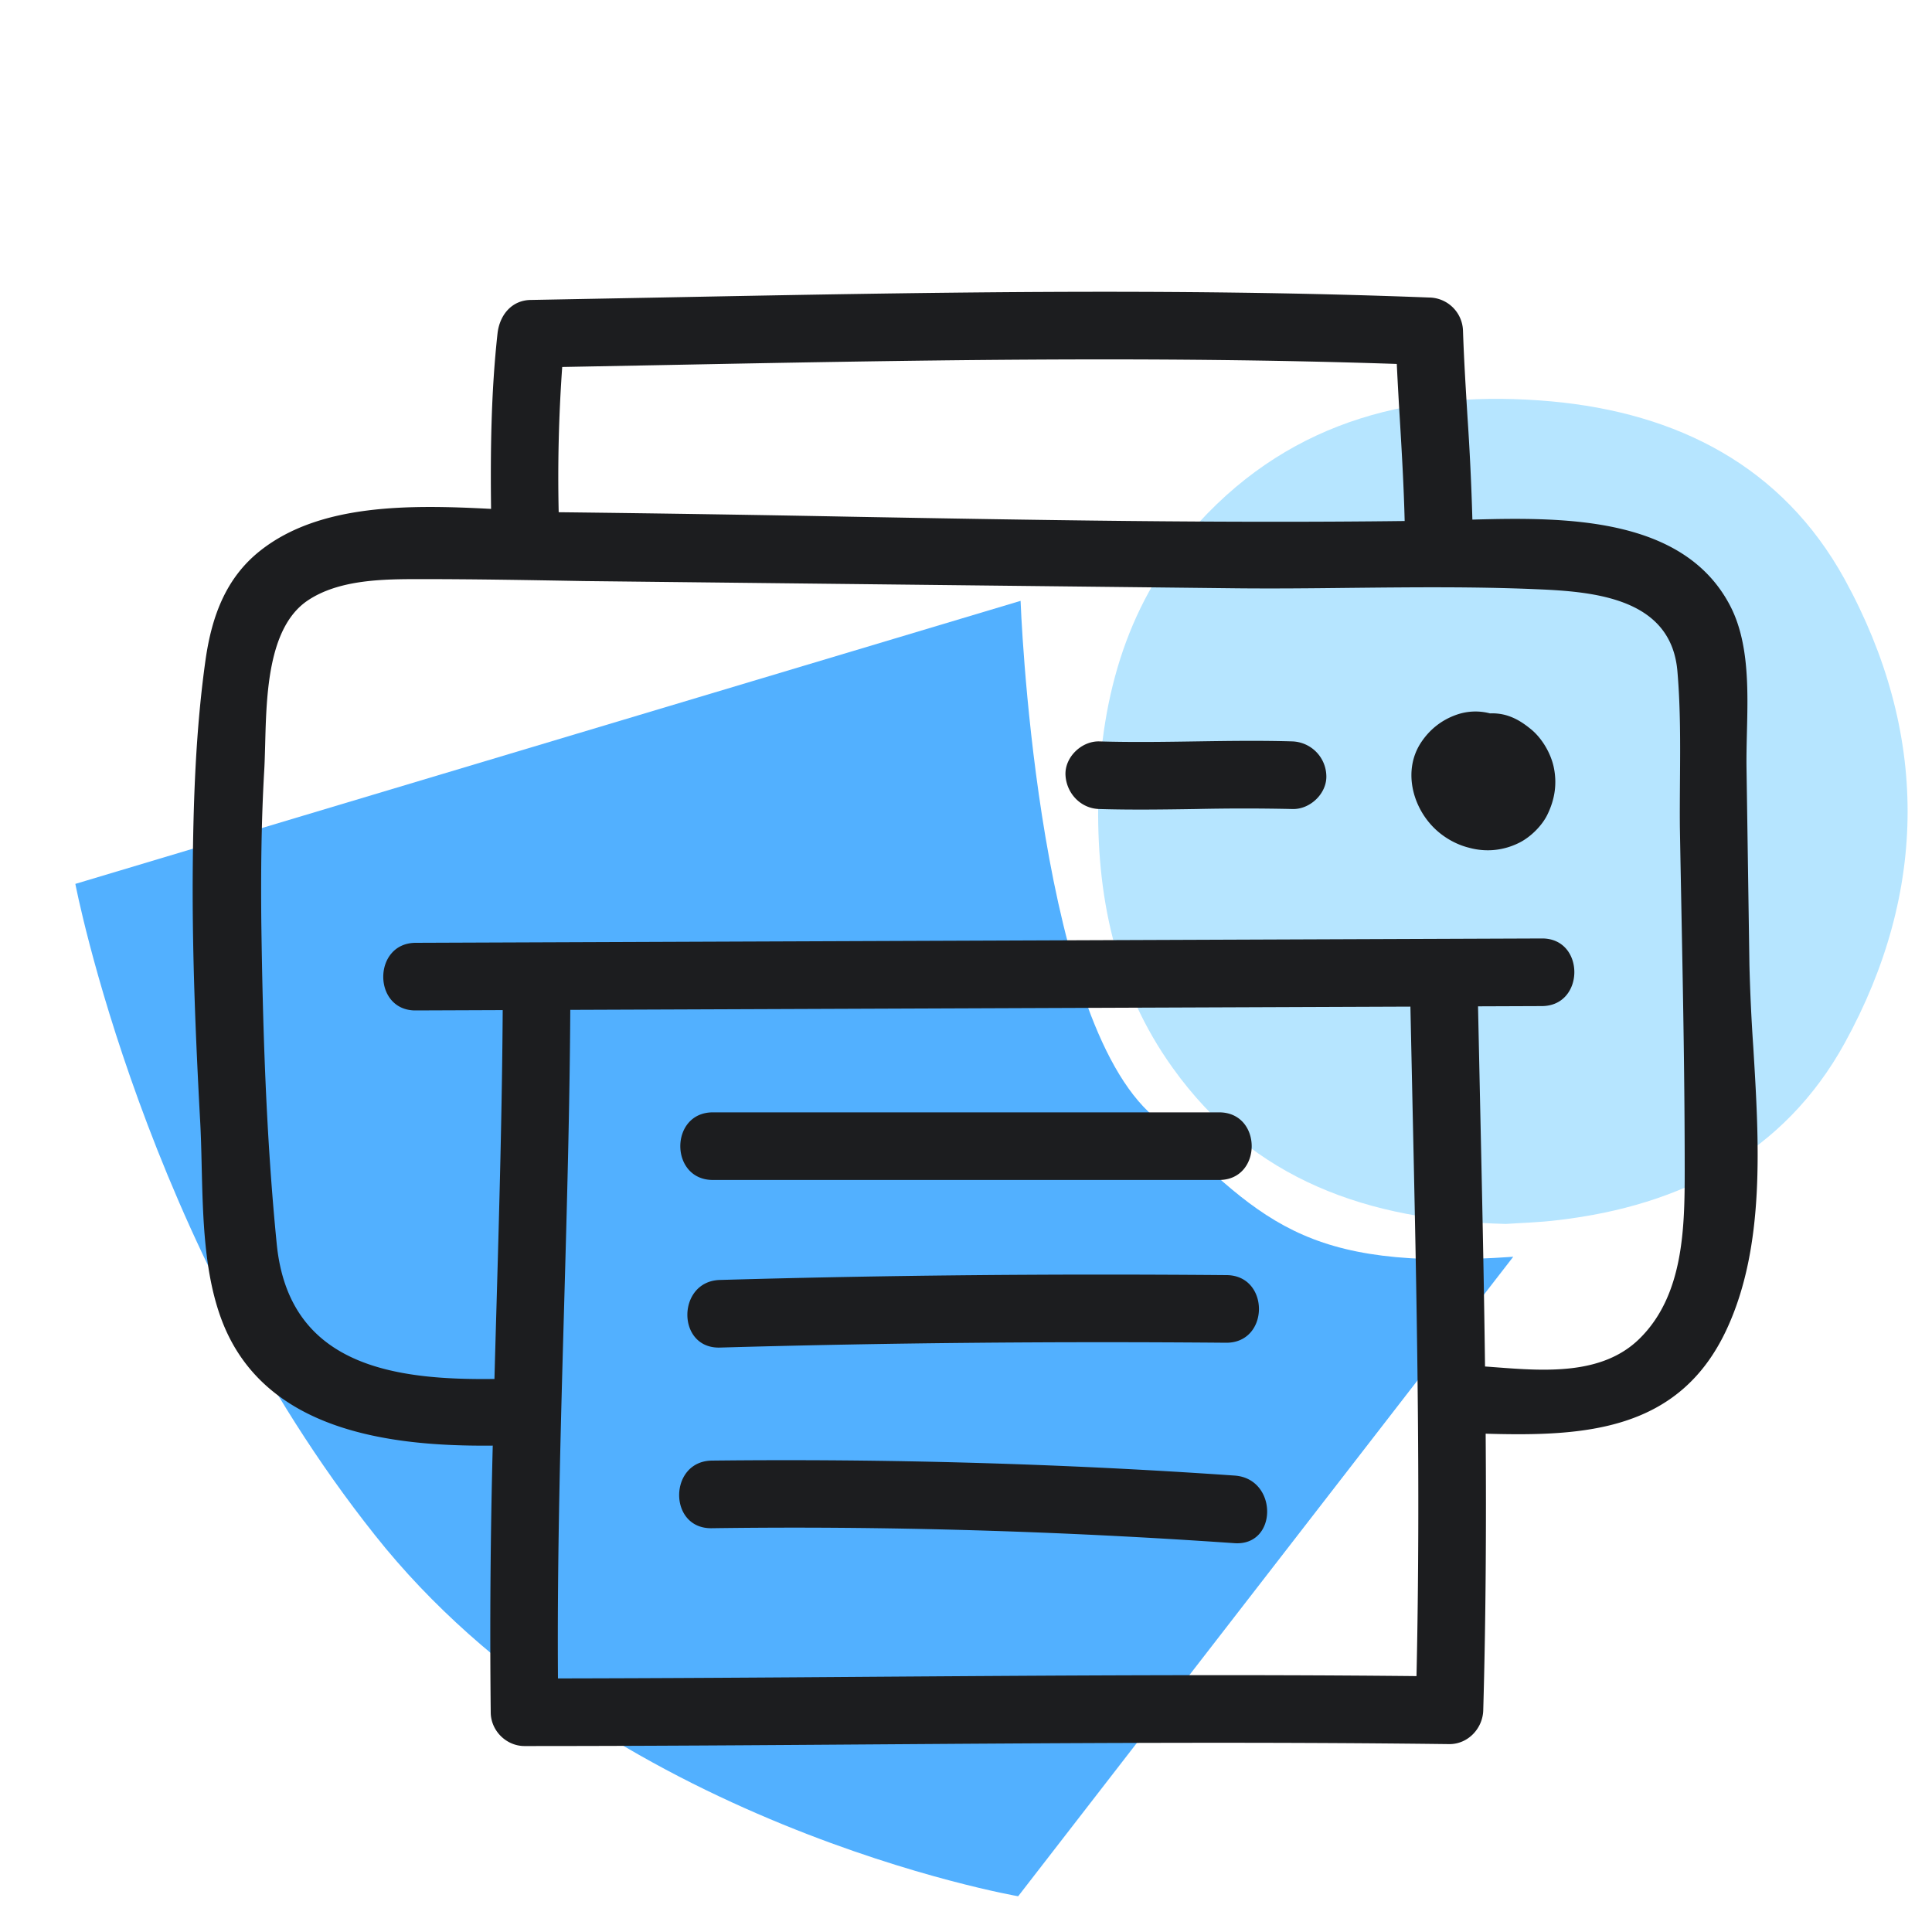 <svg xmlns="http://www.w3.org/2000/svg" width="40" height="40" fill="none" viewBox="0 0 40 40">
  <path class="display-icon__fill-2" fill="#B6E5FF" d="M31.17 25.34c-2.85-.07-5.23-.91-6.89-3.23-1.2-1.67-1.59-3.6-1.54-5.61.06-2.12.61-4.08 2.08-5.68 1.97-2.15 4.51-2.76 7.3-2.51 2.61.24 4.78 1.34 6.07 3.68 1.74 3.17 1.74 6.45 0 9.61-1.25 2.27-3.38 3.36-5.92 3.66-.4.05-.8.06-1.09.08h-.01Z"/>
  <path class="display-icon__fill-1" fill="#52B0FF" d="m1.56 18.3 19.57-5.86s.3 8.34 2.65 10.58 3.14 3.31 7.55 3L21.08 39.26s-8.57-1.48-13.32-7.48c-4.77-6-6.2-13.48-6.2-13.48Z"/>
  <path class="display-icon__ink" fill="#1C1D1F" d="M30.849 14.77a1.179 1.179 0 0 0-.699.03c-.31.11-.56.31-.74.59-.35.55-.18 1.27.25 1.72.2.21.47.37.75.44.36.1.73.06 1.06-.11.23-.12.46-.35.57-.58.15-.31.2-.63.13-.97-.06-.29-.24-.6-.47-.79-.16-.13-.31-.23-.51-.29a1.058 1.058 0 0 0-.341-.04Zm-8.089 1.98c.665.02 1.333.01 2 0a44.45 44.45 0 0 1 2 0c.37.01.72-.33.7-.7a.73.73 0 0 0-.7-.7c-.665-.02-1.332-.01-2 0-.667.01-1.335.02-2 0-.37-.01-.72.33-.7.7.02.37.31.69.7.7Zm2.48 6.28c.9 0 .9 1.4 0 1.4H14.76c-.9 0-.9-1.4 0-1.4h10.48ZM14.91 27.9c3.49-.1 6.99-.13 10.48-.1.9 0 .9-1.4 0-1.4-3.5-.03-6.99 0-10.48.1-.9.02-.91 1.43 0 1.4Zm10.65 4.05c-3.6-.25-7.21-.36-10.82-.31-.91.02-.9-1.39 0-1.4 3.61-.04 7.22.06 10.82.31.9.06.9 1.46 0 1.4Z M10.167 10.536c-1.676-.088-3.54-.114-4.777.864-.71.56-1 1.35-1.13 2.23-.21 1.47-.26 2.99-.27 4.47-.01 1.68.06 3.36.15 5.04.02.33.028.676.036 1.027.026 1.074.053 2.206.414 3.163.866 2.291 3.459 2.622 5.612 2.6a148.5 148.5 0 0 0-.042 5.52c0 .38.32.7.7.7 2.39 0 4.784-.017 7.177-.034h.002c3.99-.028 7.983-.056 11.97-.006.39 0 .69-.33.7-.7.054-1.91.064-3.82.05-5.727 2.05.06 4.01-.05 4.991-2.163.802-1.726.67-3.868.55-5.84a39.347 39.347 0 0 1-.08-1.7l-.06-4.06c-.004-.238.002-.492.008-.752.022-.891.047-1.87-.348-2.628-.959-1.84-3.41-1.837-5.336-1.782a54.102 54.102 0 0 0-.102-2.138c-.036-.587-.072-1.174-.092-1.76a.709.709 0 0 0-.7-.7c-5.305-.206-10.618-.103-15.932 0L11 6.21c-.41 0-.66.32-.7.7-.132 1.203-.148 2.414-.133 3.626ZM5.73 25.76c-.22-2.21-.29-4.46-.32-6.68-.01-1.04 0-2.08.06-3.12.01-.164.014-.348.02-.544.026-1.042.062-2.42.87-2.976.66-.45 1.6-.45 2.36-.45 1.12 0 2.24.02 3.36.04l13.51.15c.79.008 1.58 0 2.37-.009 1.293-.013 2.585-.027 3.87.029 1.22.05 2.78.2 2.9 1.71.063.742.058 1.5.052 2.25-.002.322-.005.642-.002.96.01.595.022 1.19.033 1.784.034 1.772.067 3.541.067 5.316 0 1.2-.02 2.6-.94 3.5-.772.756-1.961.665-2.986.587l-.131-.01-.077-.005c-.023-1.83-.063-3.66-.103-5.492v-.003l-.042-1.962 1.319-.005c.9 0 .9-1.41 0-1.4l-23.31.09c-.9 0-.9 1.41 0 1.4l1.798-.007c-.013 2.038-.07 4.075-.128 6.111a975.2 975.2 0 0 0-.043 1.526c-2.09.028-4.255-.273-4.507-2.79Zm5.95 1.264c.057-2.038.115-4.076.127-6.116l17.394-.067.042 1.956v.003c.087 3.968.173 7.933.084 11.902-3.76-.039-7.525-.012-11.288.014-2.163.016-4.326.03-6.487.034-.018-2.577.055-5.151.128-7.726Zm-.113-16.42a32.125 32.125 0 0 1 .073-3.006l2.007-.038c5.087-.099 10.18-.197 15.272-.025.018.382.04.763.063 1.144.042.704.083 1.406.1 2.108-3.82.047-7.646-.02-11.47-.089a751.812 751.812 0 0 0-6.045-.093Z"/>
</svg>
